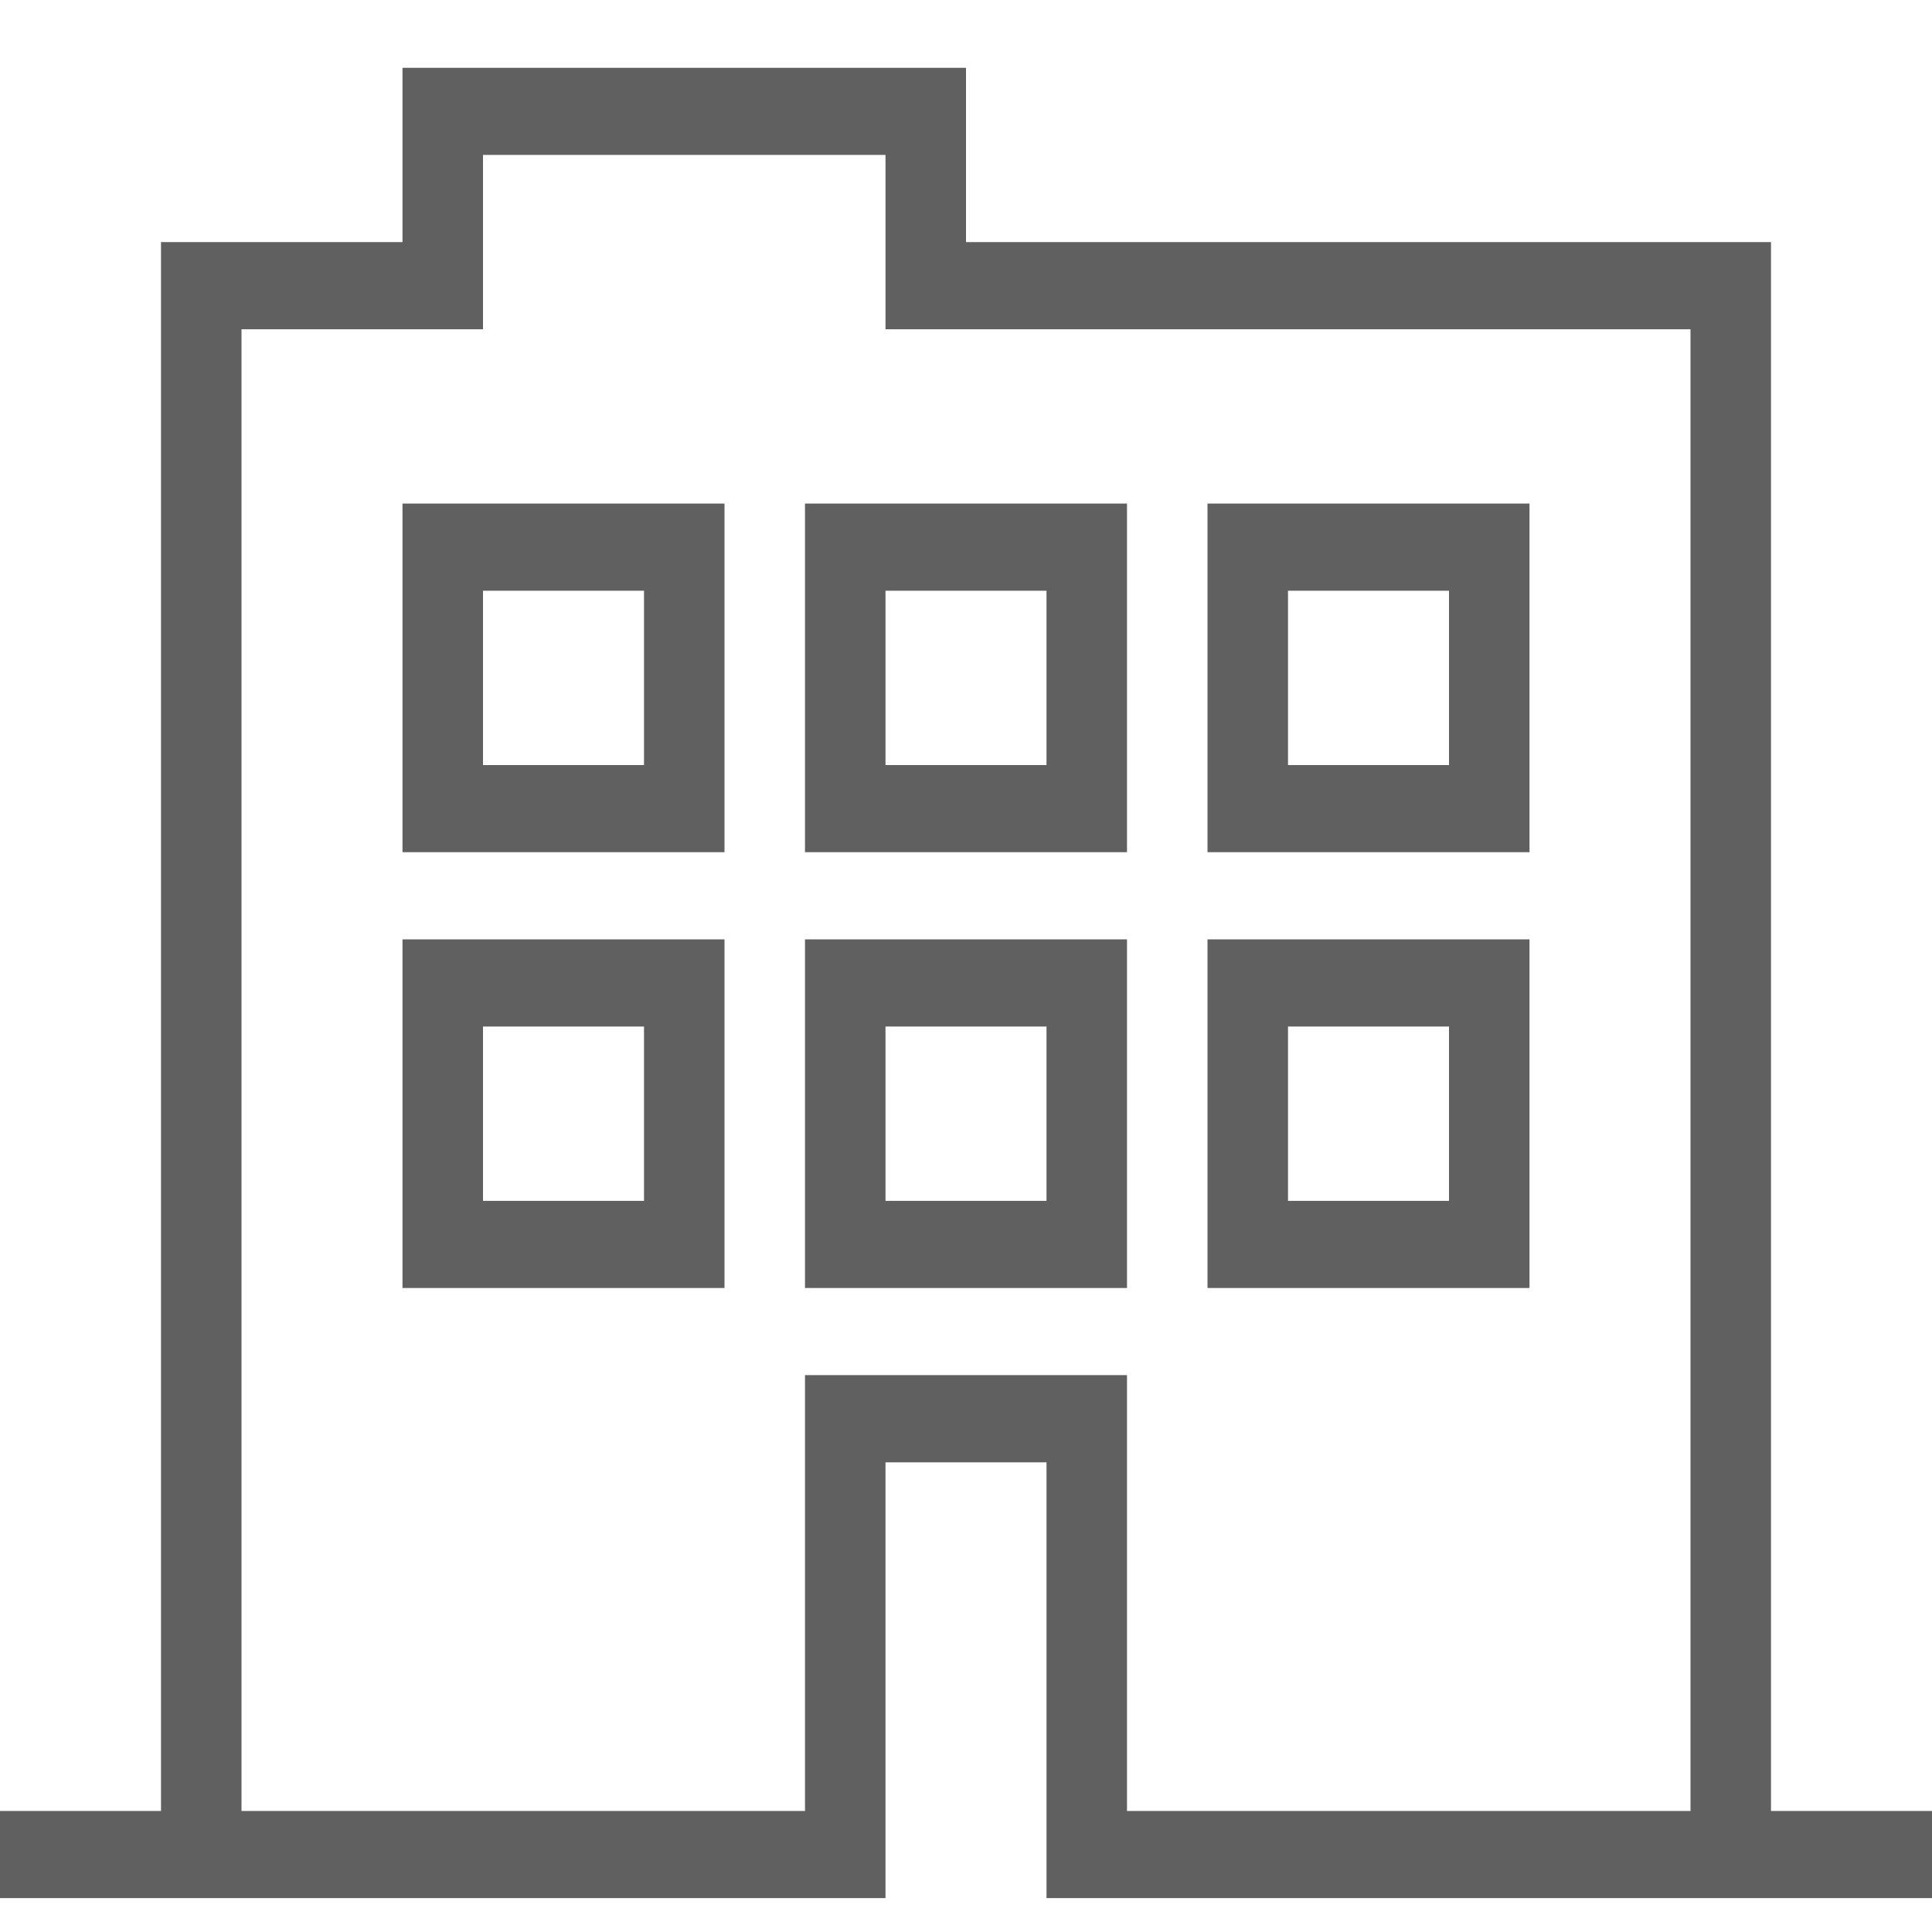 <svg id="organization-svgrepo-com" xmlns="http://www.w3.org/2000/svg" width="57" height="57" viewBox="0 0 57 57">
  <path id="Path_104" data-name="Path 104" d="M52.25,7.143H28.5V2H11.875V7.143H4.75V53.429H0V56H26.125V43.143h4.75V56H57V53.429H52.25Zm-19,46.286V40.571h-9.5V53.429H7.125V9.714H14.25V4.571H26.125V9.714h23.75V53.429ZM11.875,25.143h9.5V14.857h-9.5Zm2.375-7.714H19v5.143H14.25Zm9.5,7.714h9.5V14.857h-9.5Zm2.375-7.714h4.75v5.143h-4.75Zm9.5,7.714h9.5V14.857h-9.5ZM38,17.429h4.75v5.143H38ZM11.875,38h9.5V27.714h-9.5Zm2.375-7.714H19v5.143H14.25ZM23.75,38h9.5V27.714h-9.5Zm2.375-7.714h4.75v5.143h-4.75ZM35.625,38h9.5V27.714h-9.5ZM38,30.286h4.75v5.143H38Z" fill="#606060"/>
  <path id="Path_105" data-name="Path 105" d="M0,0H57V57H0Z" fill="none"/>
</svg>
